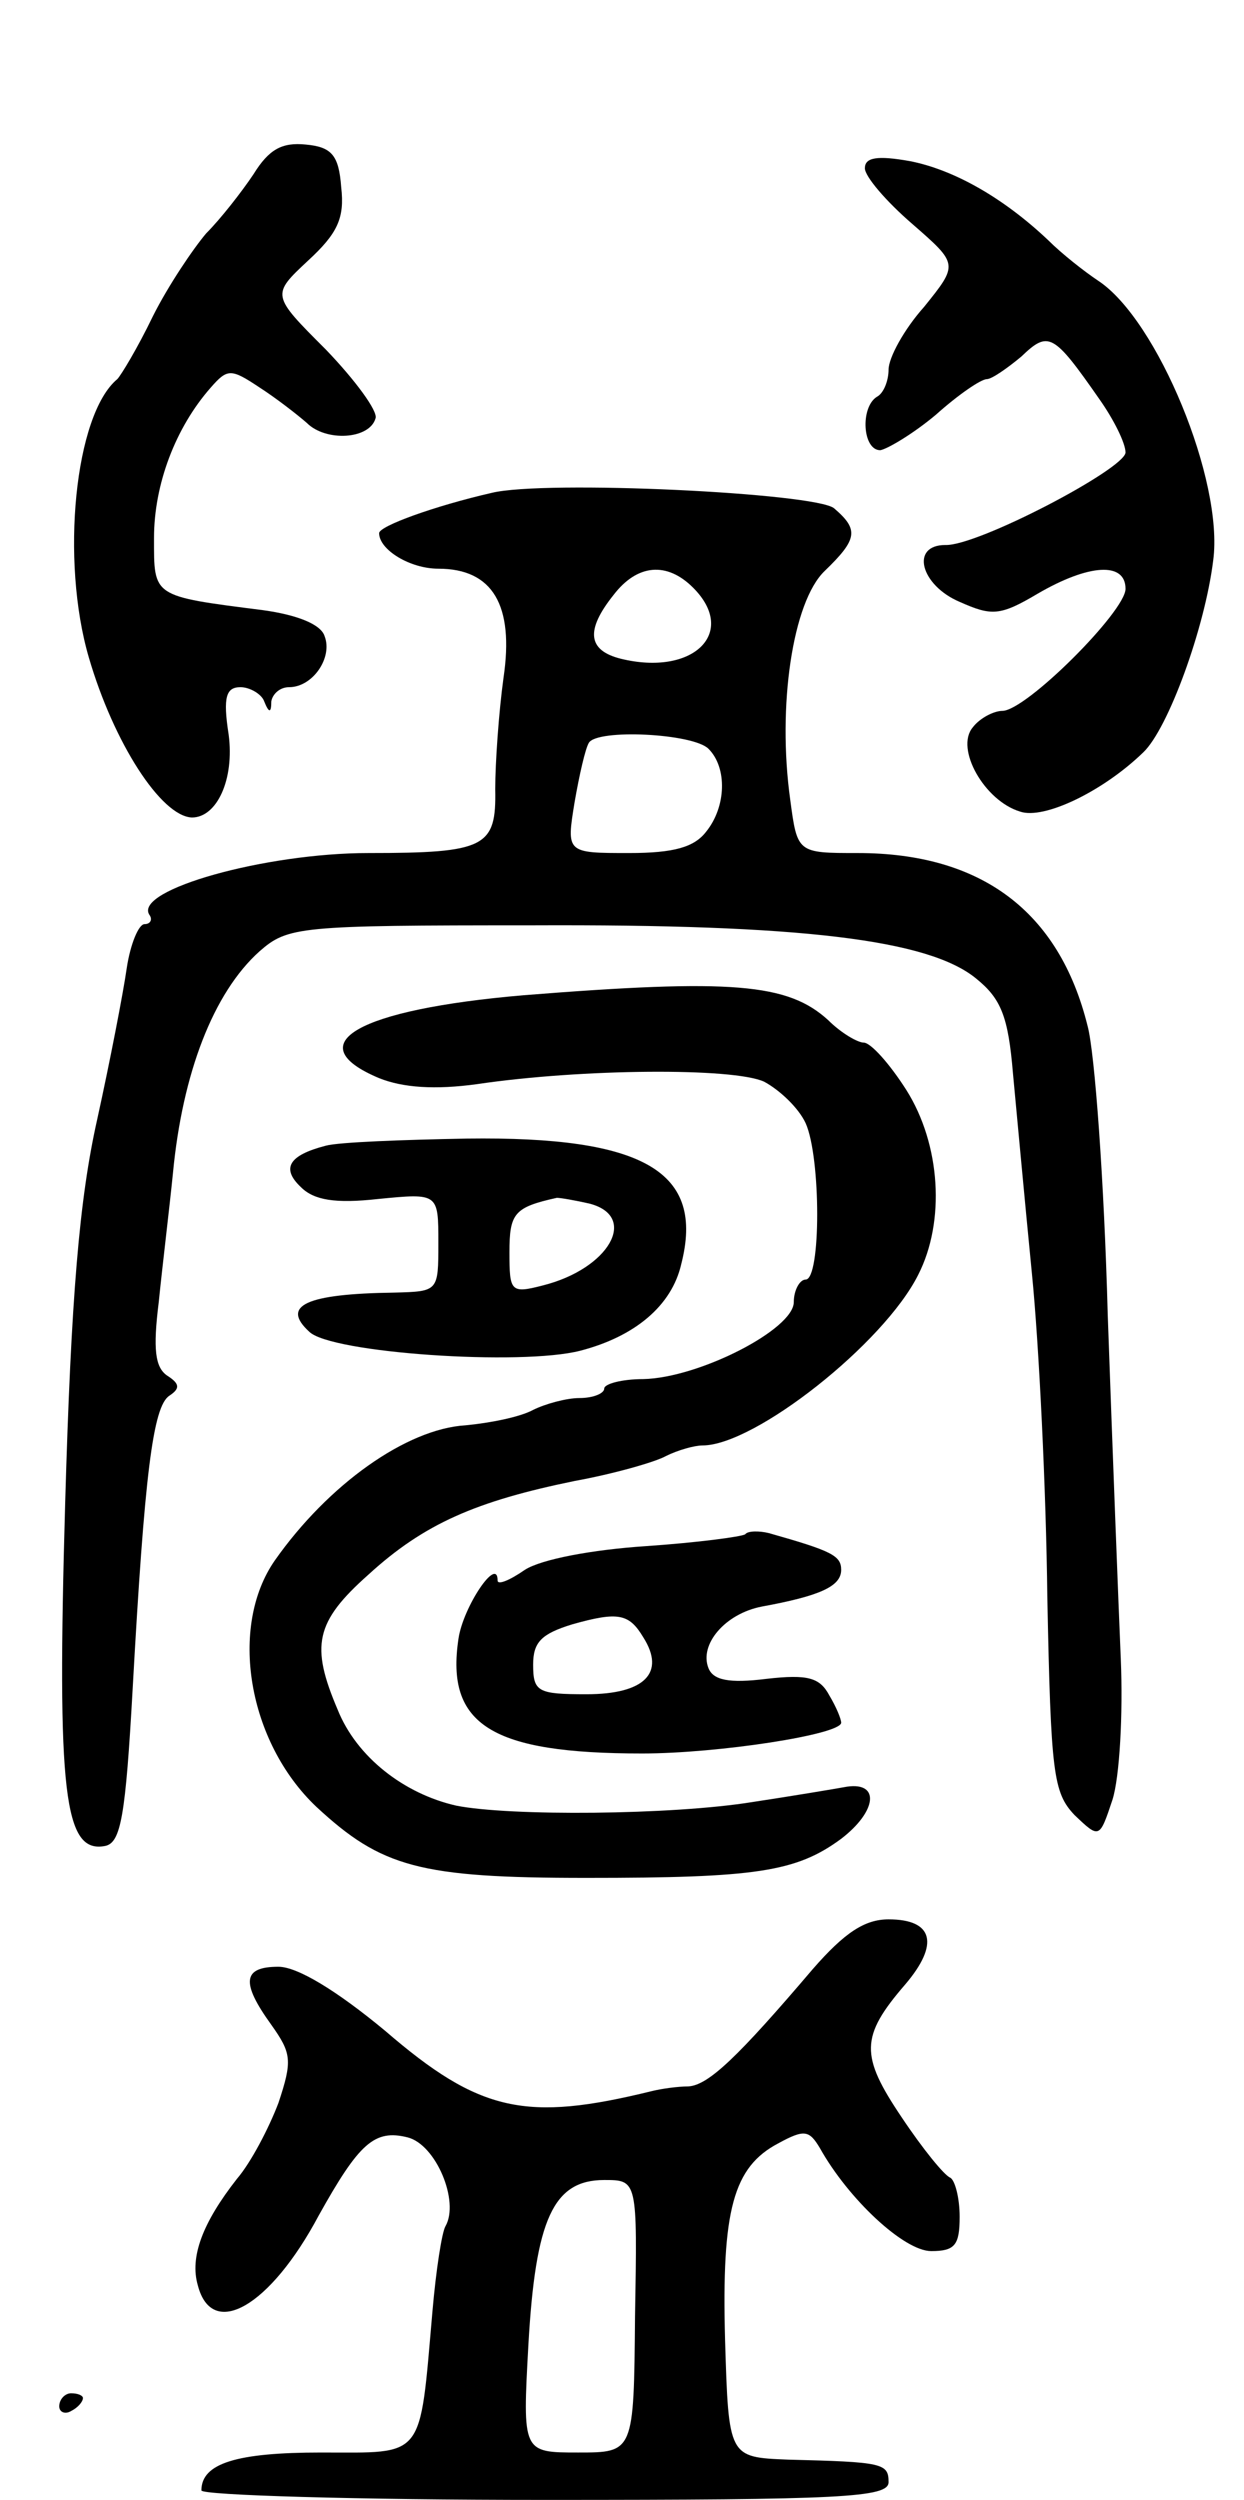 <svg version="1.0" xmlns="http://www.w3.org/2000/svg"
 width="105pt" height="211pt" viewBox="0 0 105 211"
 preserveAspectRatio="xMidYMid meet">
<g transform="translate(0,211) scale(0.1,-0.1)"
fill="#000000" stroke="none">
<path d="M214 1963 c-10 -15 -28 -38 -40 -50 -11 -13 -32 -44 -45 -70 -13 -27
-27 -50 -30 -53 -36 -30 -48 -153 -24 -235 21 -72 61 -134 87 -135 21 0 36 32
31 70 -5 32 -2 40 10 40 8 0 18 -6 20 -12 4 -10 6 -10 6 0 1 6 7 12 15 12 20
0 37 25 30 43 -3 10 -23 18 -52 22 -94 12 -92 11 -92 61 0 45 18 93 48 127 14
16 17 16 41 0 14 -9 32 -23 40 -30 16 -16 53 -14 58 4 2 6 -17 32 -42 58 -46
46 -46 46 -15 75 25 23 31 36 28 62 -2 27 -8 34 -30 36 -20 2 -31 -4 -44 -25z"/>
<path d="M730 1968 c0 -7 18 -28 40 -47 39 -34 39 -34 10 -70 -17 -19 -30 -43
-30 -53 0 -9 -4 -20 -10 -23 -14 -9 -12 -45 3 -45 6 1 28 14 47 30 19 17 38
30 43 30 4 0 17 9 29 19 23 22 27 20 66 -36 12 -17 22 -37 22 -45 -1 -14 -125
-79 -152 -78 -30 0 -21 -34 12 -48 27 -12 34 -12 66 7 43 25 74 27 74 4 0 -19
-84 -103 -104 -103 -7 0 -19 -6 -25 -14 -15 -18 10 -62 40 -71 20 -7 70 17
104 50 21 20 52 105 59 162 9 67 -47 203 -97 236 -12 8 -31 23 -42 34 -39 37
-81 60 -117 67 -28 5 -38 3 -38 -6z"/>
<path d="M415 1694 c-48 -11 -95 -28 -95 -34 0 -14 26 -30 50 -30 46 0 64 -31
55 -92 -4 -29 -7 -72 -7 -94 1 -49 -8 -54 -107 -54 -87 0 -198 -31 -185 -52 3
-4 1 -8 -4 -8 -5 0 -12 -17 -15 -37 -3 -21 -14 -78 -25 -128 -15 -67 -22 -149
-27 -324 -7 -245 -1 -296 34 -289 13 3 17 25 23 133 10 180 17 238 31 247 9 6
9 10 -2 17 -10 7 -12 22 -7 62 3 30 9 79 12 109 8 84 34 152 73 187 24 21 33
22 230 22 227 1 335 -12 375 -45 21 -17 27 -32 31 -80 3 -32 10 -108 16 -169
6 -60 12 -183 13 -273 3 -149 5 -165 23 -184 21 -20 21 -20 32 13 6 19 9 72 7
119 -2 47 -7 177 -11 290 -3 113 -11 222 -17 244 -24 97 -90 146 -194 146 -51
0 -51 0 -57 45 -11 79 2 167 29 193 28 27 29 35 8 53 -16 13 -244 24 -289 13z
m170 -80 c38 -38 0 -75 -61 -60 -28 7 -30 24 -6 54 20 26 45 28 67 6z m13
-136 c16 -16 15 -49 -2 -70 -10 -13 -27 -18 -65 -18 -53 0 -53 0 -46 43 4 23
9 45 12 50 7 12 88 8 101 -5z"/>
<path d="M442 1270 c-140 -12 -191 -41 -122 -70 20 -8 47 -10 83 -5 88 13 216
14 242 2 13 -7 29 -22 35 -35 13 -29 13 -132 0 -132 -5 0 -10 -9 -10 -19 0
-23 -80 -64 -127 -65 -18 0 -33 -4 -33 -8 0 -4 -9 -8 -21 -8 -11 0 -29 -5 -39
-10 -11 -6 -36 -11 -57 -13 -50 -3 -116 -50 -161 -114 -39 -56 -23 -153 35
-208 55 -51 87 -60 228 -60 143 0 177 5 215 33 30 23 33 48 5 44 -11 -2 -47
-8 -80 -13 -68 -11 -205 -12 -250 -3 -44 10 -84 41 -100 81 -23 54 -19 74 26
114 47 43 91 62 174 79 33 6 68 16 77 21 10 5 24 9 31 9 44 0 153 86 182 144
23 45 19 110 -10 156 -14 22 -30 40 -36 40 -5 0 -19 8 -30 19 -34 31 -81 35
-257 21z"/>
<path d="M275 1143 c-31 -8 -38 -19 -21 -35 11 -11 29 -14 65 -10 51 5 51 5
51 -37 0 -41 0 -41 -37 -42 -75 -1 -96 -11 -72 -33 18 -18 179 -29 229 -16 46
12 77 38 85 73 20 78 -31 108 -181 106 -54 -1 -108 -3 -119 -6z m223 -49 c41
-11 16 -55 -40 -69 -27 -7 -28 -5 -28 28 0 33 4 38 40 46 3 0 15 -2 28 -5z"/>
<path d="M629 815 c-3 -2 -40 -7 -84 -10 -45 -3 -88 -11 -102 -20 -13 -9 -23
-13 -23 -9 0 21 -29 -22 -33 -49 -11 -73 28 -97 155 -97 64 0 168 16 168 26 0
3 -4 13 -10 23 -8 15 -18 18 -53 14 -32 -4 -45 -1 -49 9 -8 20 14 46 45 52 49
9 67 17 67 31 0 12 -8 16 -61 31 -8 2 -18 2 -20 -1z m-86 -87 c19 -30 1 -48
-48 -48 -41 0 -45 2 -45 25 0 19 7 26 33 34 39 11 48 9 60 -11z"/>
<path d="M686 448 c-63 -74 -88 -98 -105 -99 -9 0 -23 -2 -31 -4 -106 -26
-145 -18 -225 51 -41 34 -74 54 -90 54 -30 0 -32 -13 -6 -49 17 -24 18 -30 6
-66 -8 -21 -23 -50 -35 -64 -29 -37 -40 -66 -33 -90 12 -46 61 -18 102 59 34
61 47 73 75 66 24 -6 44 -54 32 -75 -3 -5 -8 -37 -11 -72 -11 -126 -6 -119
-94 -119 -71 0 -101 -9 -101 -32 0 -4 131 -8 290 -8 251 0 290 2 290 15 0 16
-5 17 -85 19 -50 2 -50 2 -53 101 -3 110 7 146 45 166 22 12 26 11 35 -4 24
-43 71 -87 94 -87 20 0 24 5 24 29 0 16 -4 31 -8 33 -5 2 -23 24 -41 51 -35
52 -35 68 3 112 29 34 24 55 -14 55 -20 0 -37 -11 -64 -42z m-150 -293 c-1
-115 -1 -115 -48 -115 -47 0 -47 0 -42 91 6 106 21 139 64 139 28 0 28 0 26
-115z"/>
<path d="M50 79 c0 -5 5 -7 10 -4 6 3 10 8 10 11 0 2 -4 4 -10 4 -5 0 -10 -5
-10 -11z"/>
</g>
</svg>
